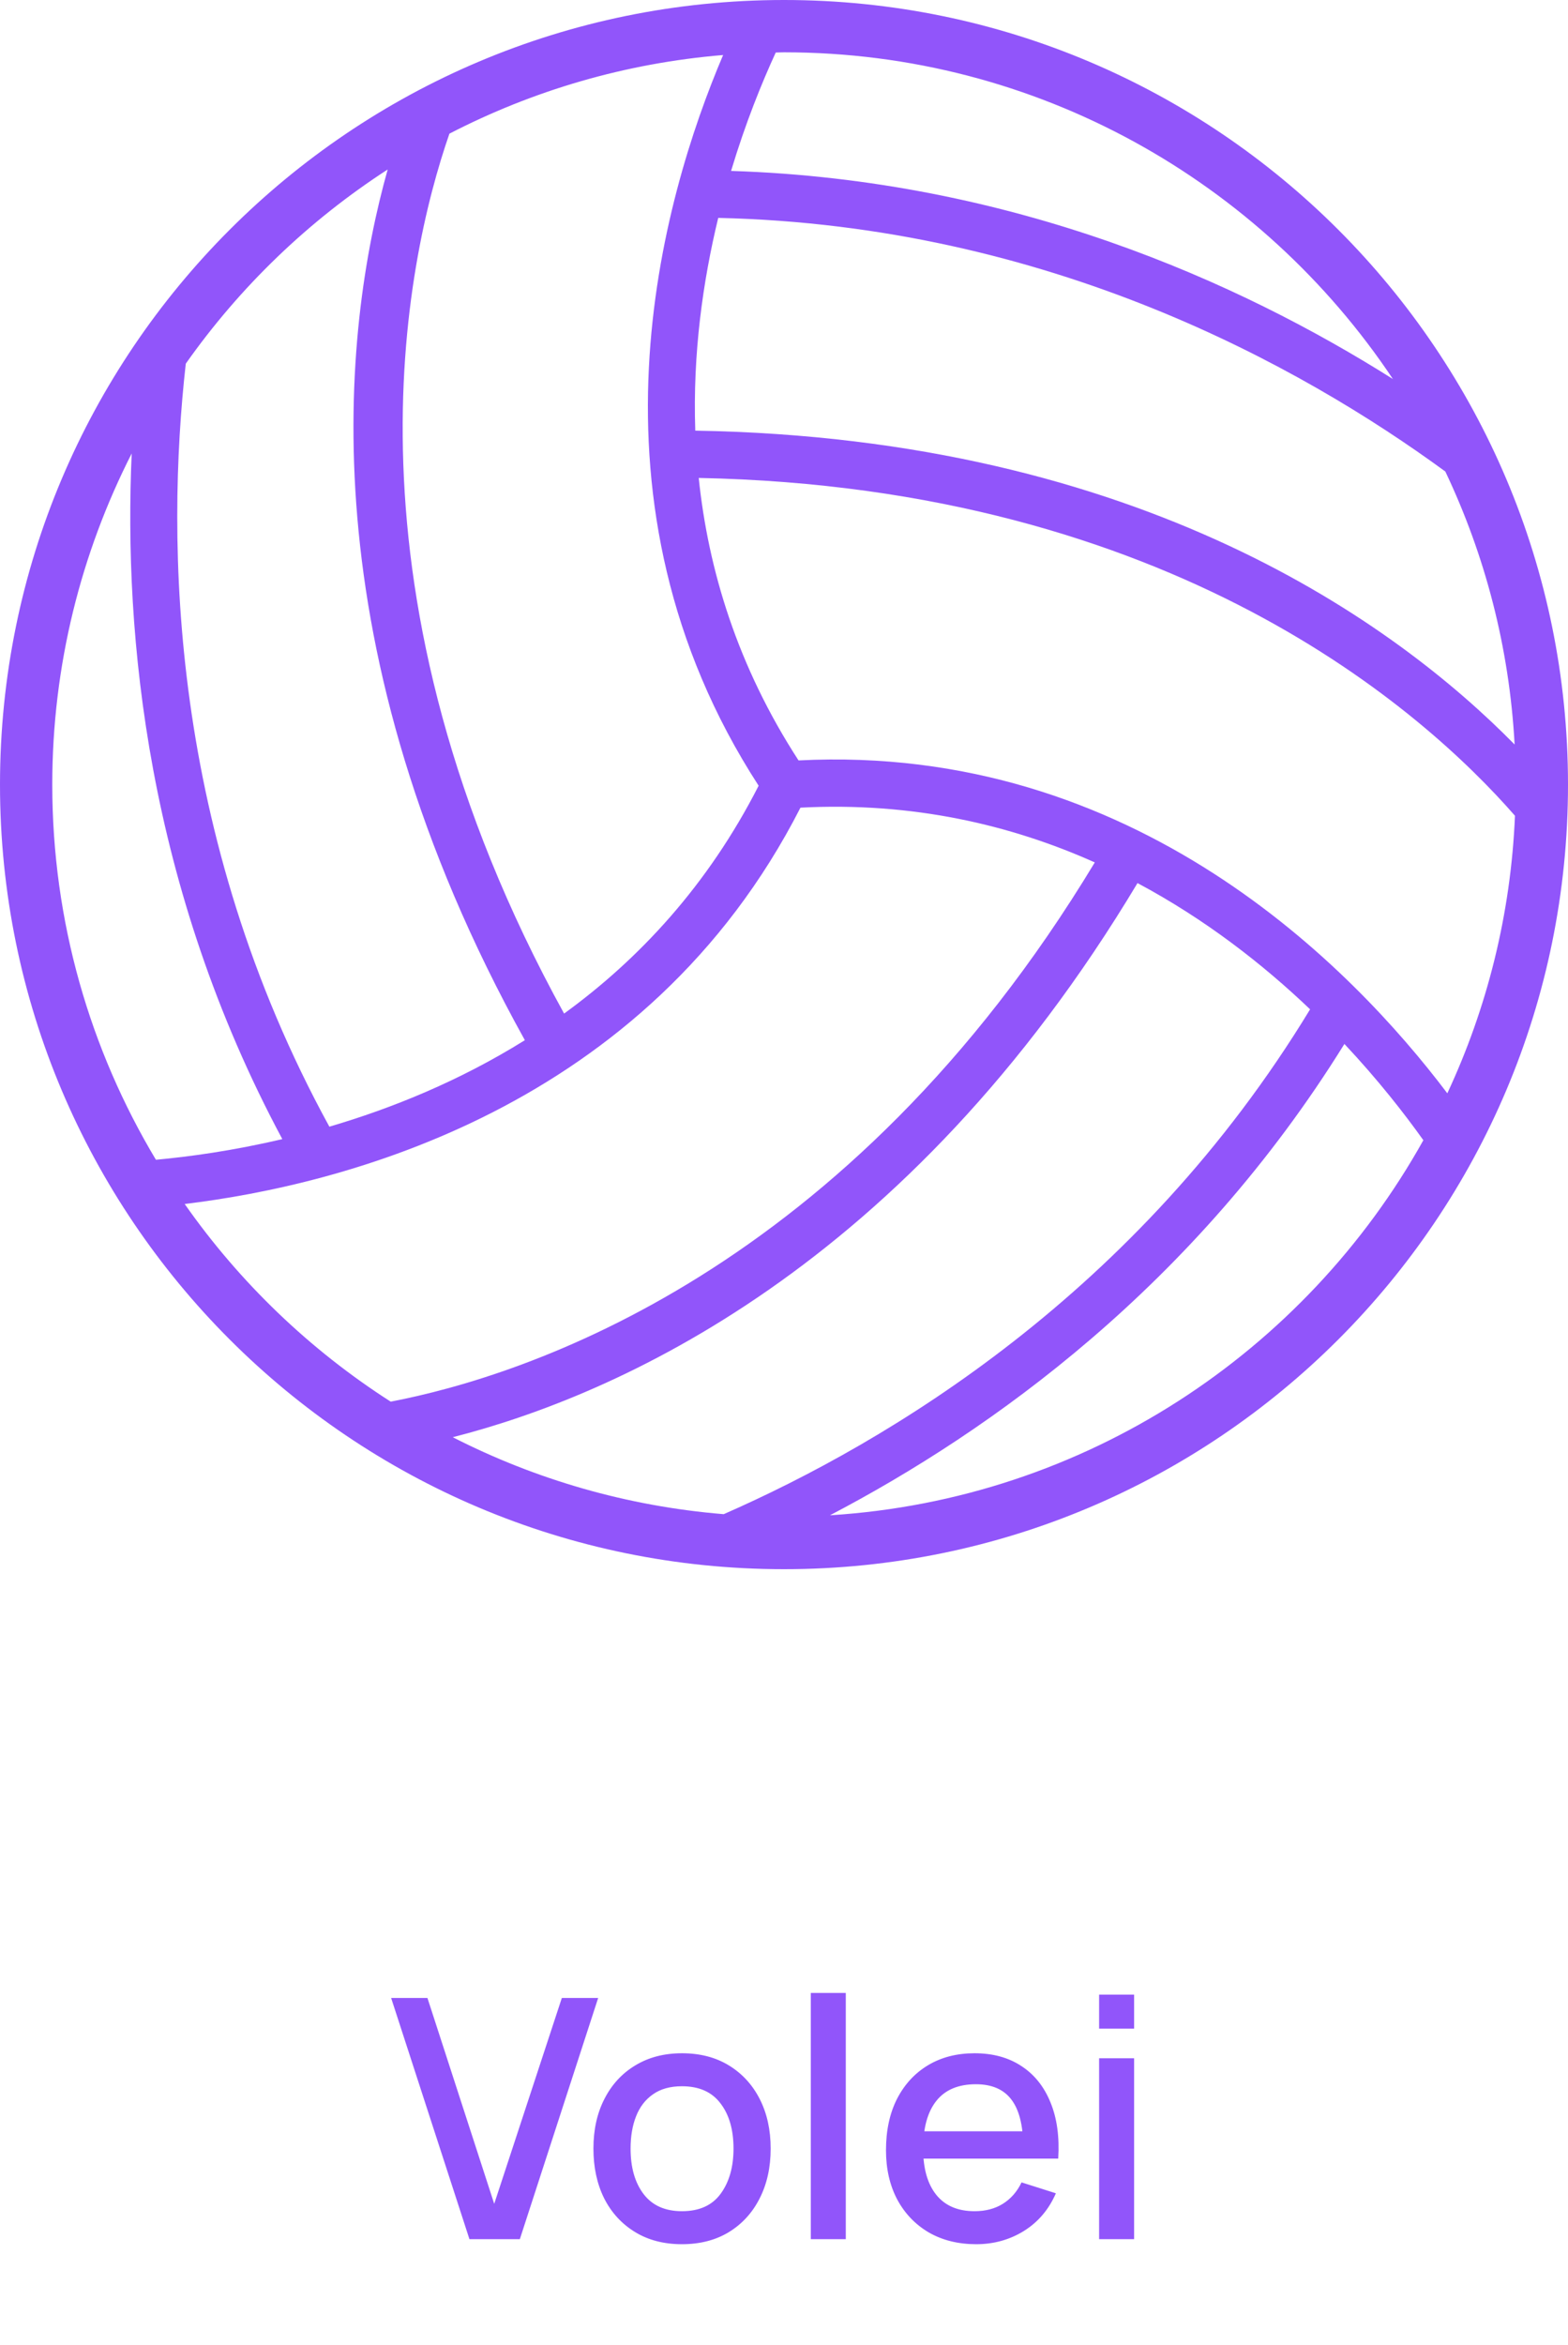 <svg width="89" height="133" viewBox="0 0 89 133" fill="none" xmlns="http://www.w3.org/2000/svg">
<path d="M44.5 0C19.921 0 0 19.924 0 44.502C0 69.082 19.921 89 44.5 89C69.076 89 89 69.082 89 44.502C89 19.924 69.076 0 44.5 0ZM85.97 42.226C79.28 35.429 64.841 24.847 39.464 24.425C39.313 20.038 39.902 15.927 40.766 12.359C59.498 12.776 73.836 20.746 82.037 26.743C84.289 31.484 85.67 36.712 85.97 42.226ZM44.031 2.979C44.187 2.977 44.344 2.967 44.5 2.967C58.902 2.967 71.608 10.336 79.062 21.498C70.349 16.001 57.49 10.202 41.496 9.694C42.315 6.97 43.245 4.686 44.031 2.979ZM25.509 7.581C30.235 5.14 35.484 3.582 41.044 3.121C37.558 11.306 32.621 28.461 43.06 44.564C40.163 50.243 36.245 54.42 32.018 57.487C18.886 33.655 22.984 14.861 25.509 7.581ZM10.545 20.626C13.621 16.263 17.515 12.518 22.005 9.613C19.439 18.748 17.38 36.652 29.791 58.997C26.068 61.318 22.219 62.868 18.695 63.902C9.588 47.287 9.415 30.699 10.545 20.626ZM2.967 44.502C2.967 37.743 4.6 31.365 7.475 25.72C7.013 36.055 8.353 50.294 16.024 64.607C13.209 65.27 10.73 65.606 8.85 65.778C5.117 59.55 2.967 52.273 2.967 44.502ZM10.483 68.287C19.294 67.225 36.684 62.948 45.434 45.808C51.803 45.476 57.377 46.783 62.141 48.914C48.072 72.204 29.738 78.049 22.177 79.498C17.585 76.558 13.608 72.744 10.483 68.287ZM41.077 85.88C35.579 85.428 30.385 83.905 25.699 81.515C34.892 79.17 51.424 72.001 64.565 50.086C68.435 52.15 71.704 54.71 74.361 57.246C64.565 73.372 50.37 81.806 41.077 85.88ZM47.108 85.943C56.257 81.158 67.809 72.906 76.309 59.21C78.216 61.241 79.71 63.154 80.79 64.67C74.085 76.685 61.592 85.041 47.108 85.943ZM45.325 43.129C41.854 37.783 40.198 32.303 39.66 27.108C66.618 27.643 80.831 40.366 85.99 46.267C85.754 51.871 84.402 57.188 82.15 62.009C76.763 54.882 64.396 42.15 45.325 43.129Z" fill="#9155FA"/>
<path d="M26.646 127L22.201 113.32H24.262L28.052 124.995L31.89 113.32H33.952L29.506 127H26.646ZM38.708 127.285C37.682 127.285 36.792 127.054 36.039 126.591C35.285 126.129 34.703 125.493 34.291 124.682C33.886 123.865 33.683 122.924 33.683 121.86C33.683 120.79 33.892 119.85 34.31 119.039C34.728 118.222 35.314 117.589 36.067 117.139C36.821 116.683 37.701 116.455 38.708 116.455C39.734 116.455 40.624 116.686 41.378 117.148C42.132 117.611 42.714 118.247 43.126 119.058C43.538 119.869 43.743 120.803 43.743 121.86C43.743 122.931 43.534 123.874 43.116 124.691C42.705 125.502 42.122 126.139 41.368 126.601C40.615 127.057 39.728 127.285 38.708 127.285ZM38.708 125.413C39.69 125.413 40.422 125.084 40.903 124.425C41.391 123.76 41.634 122.905 41.634 121.86C41.634 120.79 41.387 119.935 40.893 119.295C40.406 118.649 39.677 118.326 38.708 118.326C38.043 118.326 37.495 118.478 37.065 118.782C36.634 119.08 36.314 119.495 36.105 120.027C35.896 120.553 35.792 121.164 35.792 121.86C35.792 122.937 36.039 123.798 36.533 124.444C37.027 125.09 37.752 125.413 38.708 125.413ZM46.021 127V113.035H48.007V127H46.021ZM55.41 127.285C54.39 127.285 53.494 127.063 52.721 126.62C51.955 126.17 51.356 125.546 50.926 124.748C50.502 123.944 50.289 123.013 50.289 121.955C50.289 120.834 50.498 119.862 50.916 119.039C51.341 118.216 51.93 117.579 52.683 117.129C53.437 116.68 54.314 116.455 55.315 116.455C56.36 116.455 57.25 116.699 57.984 117.187C58.719 117.668 59.267 118.355 59.628 119.248C59.995 120.141 60.141 121.202 60.065 122.43H58.079V121.708C58.067 120.518 57.839 119.637 57.395 119.067C56.958 118.497 56.29 118.212 55.391 118.212C54.397 118.212 53.649 118.526 53.149 119.153C52.648 119.78 52.398 120.686 52.398 121.87C52.398 122.997 52.648 123.871 53.149 124.492C53.649 125.106 54.371 125.413 55.315 125.413C55.935 125.413 56.471 125.274 56.92 124.995C57.376 124.71 57.731 124.305 57.984 123.779L59.932 124.397C59.533 125.315 58.928 126.028 58.117 126.534C57.307 127.035 56.404 127.285 55.41 127.285ZM51.752 122.43V120.882H59.077V122.43H51.752ZM62.386 115.058V113.13H64.372V115.058H62.386ZM62.386 127V116.74H64.372V127H62.386Z" fill="#9155FA"/>
</svg>
